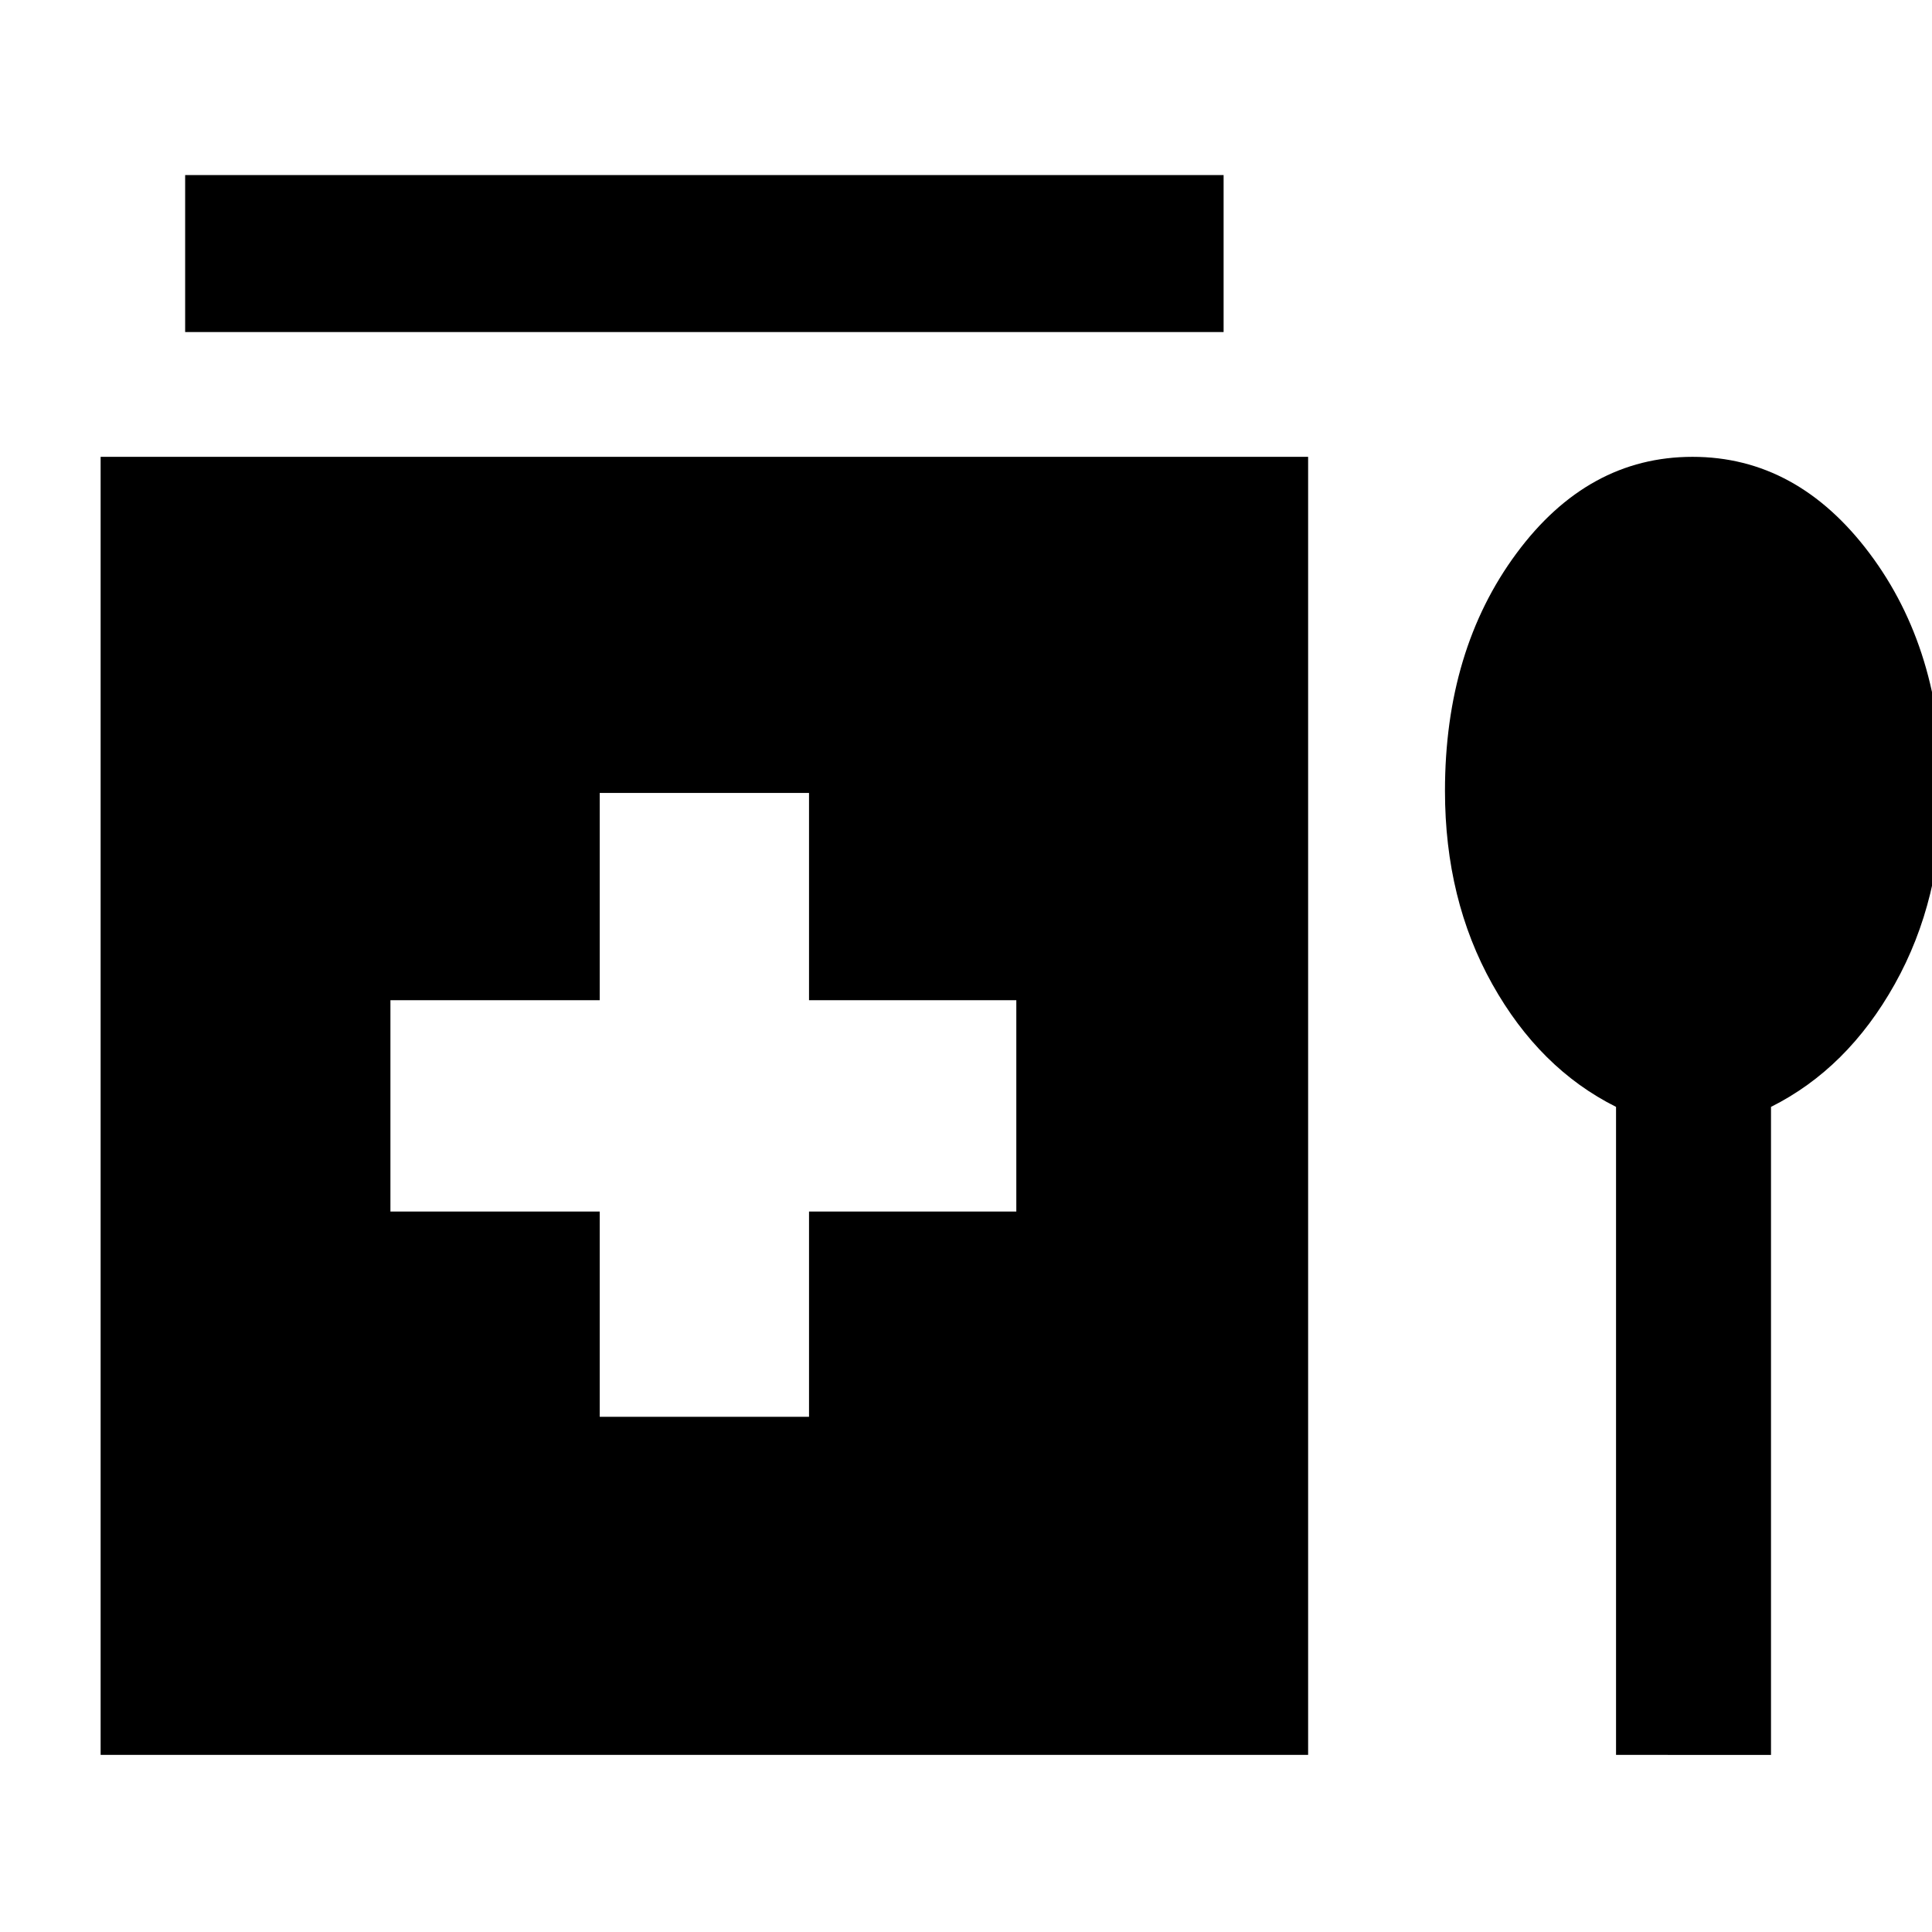<svg xmlns="http://www.w3.org/2000/svg" height="48" width="48"><path d="M4.6 8.25v-3.9h25.8v3.9ZM14.9 35.2h5.2v-5.1h5.15v-5.25H20.1V19.7h-5.2v5.15H9.7v5.25h5.2ZM2.5 43.6V11.35h30V43.6Zm37.65 0V27.5q-1.9-.95-3.075-3.05-1.175-2.1-1.175-4.8 0-3.5 1.775-5.9 1.775-2.4 4.375-2.4t4.4 2.4q1.8 2.4 1.8 5.9 0 2.7-1.175 4.8Q45.9 26.55 44 27.5v16.1Z"/></svg>